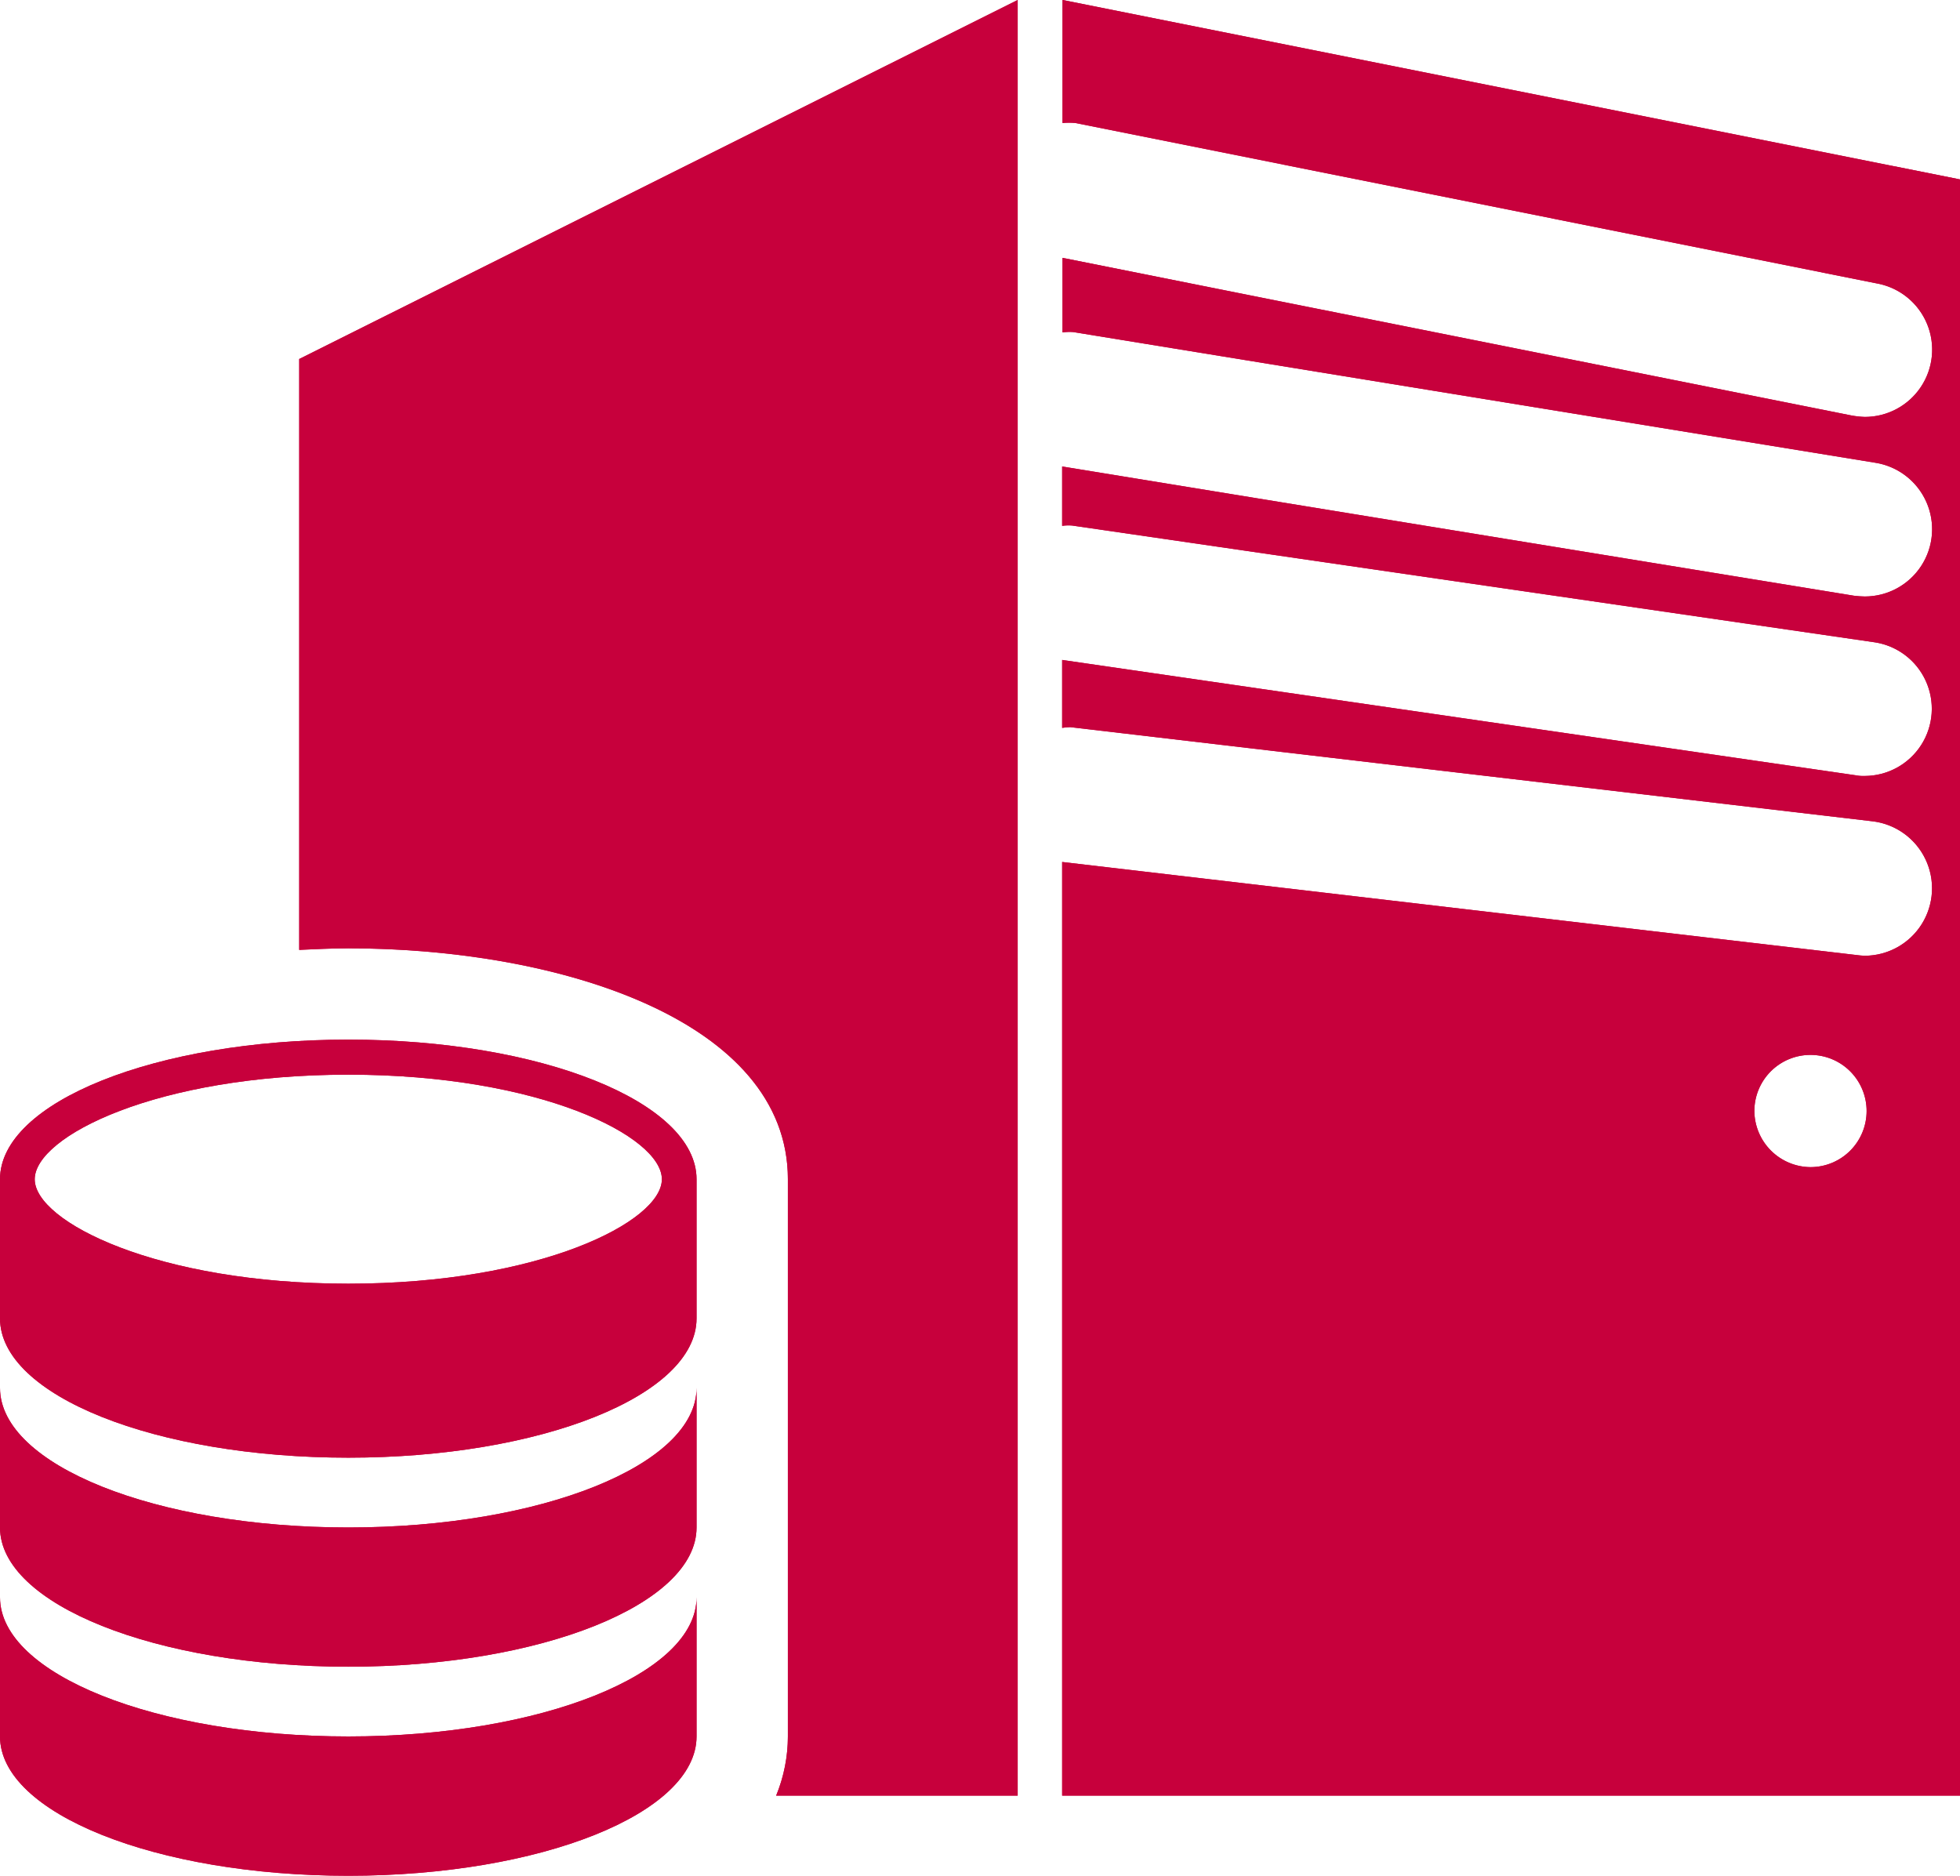 <svg xmlns="http://www.w3.org/2000/svg" xmlns:xlink="http://www.w3.org/1999/xlink" width="83.639" height="80.049" viewBox="0 0 83.639 80.049">
  <defs>
    <clipPath id="clip-path">
      <path id="Path_565" data-name="Path 565" d="M265.824,520.11a2.395,2.395,0,1,1,2.393,2.4,2.414,2.414,0,0,1-2.393-2.4M236.3,477.951a3.171,3.171,0,0,1,.552,0l34.247,6.856a2.871,2.871,0,0,1-.565,5.687,3.878,3.878,0,0,1-.569-.062L236.3,483.706v3.182a2.161,2.161,0,0,1,.459-.015l34.232,5.578a2.871,2.871,0,0,1-.457,5.706,4.451,4.451,0,0,1-.459-.032l-33.791-5.516v2.534a1.933,1.933,0,0,1,.429-.013l34.228,4.98a2.868,2.868,0,0,1-.407,5.706,1.769,1.769,0,0,1-.41-.032l-33.84-4.919v2.9a2.475,2.475,0,0,1,.348-.032l34.233,4.018a2.879,2.879,0,0,1-.331,5.738,3.151,3.151,0,0,1-.329-.028l-33.921-3.974V549.33H274.6V480.359L236.3,472.7Z" transform="translate(-236.286 -472.702)" fill="#c7003c"/>
    </clipPath>
    <clipPath id="clip-path-2">
      <path id="Path_567" data-name="Path 567" d="M218.992,488.023v25.216c.708-.032,1.4-.066,2.1-.066,9.029,0,18.753,3.091,18.753,9.855v23.777a6.687,6.687,0,0,1-.5,2.525h10.309V472.7Z" transform="translate(-218.992 -472.702)" fill="#c7003c"/>
    </clipPath>
    <clipPath id="clip-path-3">
      <path id="Path_569" data-name="Path 569" d="M227.075,510.12c-8.214,0-14.865-2.664-14.865-5.957v5.957c0,3.278,6.651,5.942,14.865,5.942s14.859-2.664,14.859-5.942v-5.957c0,3.293-6.649,5.957-14.859,5.957" transform="translate(-212.21 -504.163)" fill="#c7003c"/>
    </clipPath>
    <clipPath id="clip-path-4">
      <path id="Path_571" data-name="Path 571" d="M227.075,514.848c-8.214,0-14.865-2.66-14.865-5.938v5.938c0,3.281,6.651,5.945,14.865,5.945s14.859-2.664,14.859-5.945V508.91c0,3.278-6.649,5.938-14.859,5.938" transform="translate(-212.21 -508.91)" fill="#c7003c"/>
    </clipPath>
    <clipPath id="clip-path-5">
      <path id="Path_573" data-name="Path 573" d="M213.692,502.228c0-1.83,5.217-4.464,13.384-4.464s13.378,2.634,13.378,4.464c0,1.809-5.217,4.456-13.378,4.456s-13.384-2.647-13.384-4.456m-1.482,0v5.936c0,3.3,6.651,5.945,14.865,5.945s14.859-2.647,14.859-5.945v-5.936c0-3.3-6.649-5.96-14.859-5.96s-14.865,2.662-14.865,5.96" transform="translate(-212.21 -496.268)" fill="#c7003c"/>
    </clipPath>
  </defs>
  <g id="Group_288" data-name="Group 288" transform="translate(-212.21 -472.702)">
    <g id="Group_279" data-name="Group 279" transform="translate(257.536 472.702)">
      <path id="Path_564" data-name="Path 564" d="M265.824,520.11a2.395,2.395,0,1,1,2.393,2.4,2.414,2.414,0,0,1-2.393-2.4M236.3,477.951a3.171,3.171,0,0,1,.552,0l34.247,6.856a2.871,2.871,0,0,1-.565,5.687,3.878,3.878,0,0,1-.569-.062L236.3,483.706v3.182a2.161,2.161,0,0,1,.459-.015l34.232,5.578a2.871,2.871,0,0,1-.457,5.706,4.451,4.451,0,0,1-.459-.032l-33.791-5.516v2.534a1.933,1.933,0,0,1,.429-.013l34.228,4.98a2.868,2.868,0,0,1-.407,5.706,1.769,1.769,0,0,1-.41-.032l-33.84-4.919v2.9a2.475,2.475,0,0,1,.348-.032l34.233,4.018a2.879,2.879,0,0,1-.331,5.738,3.151,3.151,0,0,1-.329-.028l-33.921-3.974V549.33H274.6V480.359L236.3,472.7Z" transform="translate(-236.286 -472.702)" fill="#c7003c"/>
      <g id="Group_278" data-name="Group 278" clip-path="url(#clip-path)">
        <rect id="Rectangle_191" data-name="Rectangle 191" width="38.313" height="76.628" transform="translate(0)" fill="#c7003c"/>
      </g>
    </g>
    <g id="Group_281" data-name="Group 281" transform="translate(224.978 472.702)">
      <path id="Path_566" data-name="Path 566" d="M218.992,488.023v25.216c.708-.032,1.4-.066,2.1-.066,9.029,0,18.753,3.091,18.753,9.855v23.777a6.687,6.687,0,0,1-.5,2.525h10.309V472.7Z" transform="translate(-218.992 -472.702)" fill="#c7003c"/>
      <g id="Group_280" data-name="Group 280" clip-path="url(#clip-path-2)">
        <rect id="Rectangle_192" data-name="Rectangle 192" width="30.655" height="76.628" transform="translate(0 0)" fill="#c7003c"/>
      </g>
    </g>
    <g id="Group_283" data-name="Group 283" transform="translate(212.21 531.931)">
      <path id="Path_568" data-name="Path 568" d="M227.075,510.12c-8.214,0-14.865-2.664-14.865-5.957v5.957c0,3.278,6.651,5.942,14.865,5.942s14.859-2.664,14.859-5.942v-5.957c0,3.293-6.649,5.957-14.859,5.957" transform="translate(-212.21 -504.163)" fill="#c7003c"/>
      <g id="Group_282" data-name="Group 282" clip-path="url(#clip-path-3)">
        <rect id="Rectangle_193" data-name="Rectangle 193" width="29.725" height="11.898" transform="translate(0)" fill="#c7003c"/>
      </g>
    </g>
    <g id="Group_285" data-name="Group 285" transform="translate(212.21 540.868)">
      <path id="Path_570" data-name="Path 570" d="M227.075,514.848c-8.214,0-14.865-2.66-14.865-5.938v5.938c0,3.281,6.651,5.945,14.865,5.945s14.859-2.664,14.859-5.945V508.91c0,3.278-6.649,5.938-14.859,5.938" transform="translate(-212.21 -508.91)" fill="#c7003c"/>
      <g id="Group_284" data-name="Group 284" clip-path="url(#clip-path-4)">
        <rect id="Rectangle_194" data-name="Rectangle 194" width="29.725" height="11.883" transform="translate(0 0)" fill="#c7003c"/>
      </g>
    </g>
    <g id="Group_287" data-name="Group 287" transform="translate(212.21 517.068)">
      <path id="Path_572" data-name="Path 572" d="M213.692,502.228c0-1.83,5.217-4.464,13.384-4.464s13.378,2.634,13.378,4.464c0,1.809-5.217,4.456-13.378,4.456s-13.384-2.647-13.384-4.456m-1.482,0v5.936c0,3.3,6.651,5.945,14.865,5.945s14.859-2.647,14.859-5.945v-5.936c0-3.3-6.649-5.96-14.859-5.96s-14.865,2.662-14.865,5.96" transform="translate(-212.21 -496.268)" fill="#c7003c"/>
      <g id="Group_286" data-name="Group 286" clip-path="url(#clip-path-5)">
        <rect id="Rectangle_195" data-name="Rectangle 195" width="29.725" height="17.842" transform="translate(0)" fill="#c7003c"/>
      </g>
    </g>
  </g>
</svg>
